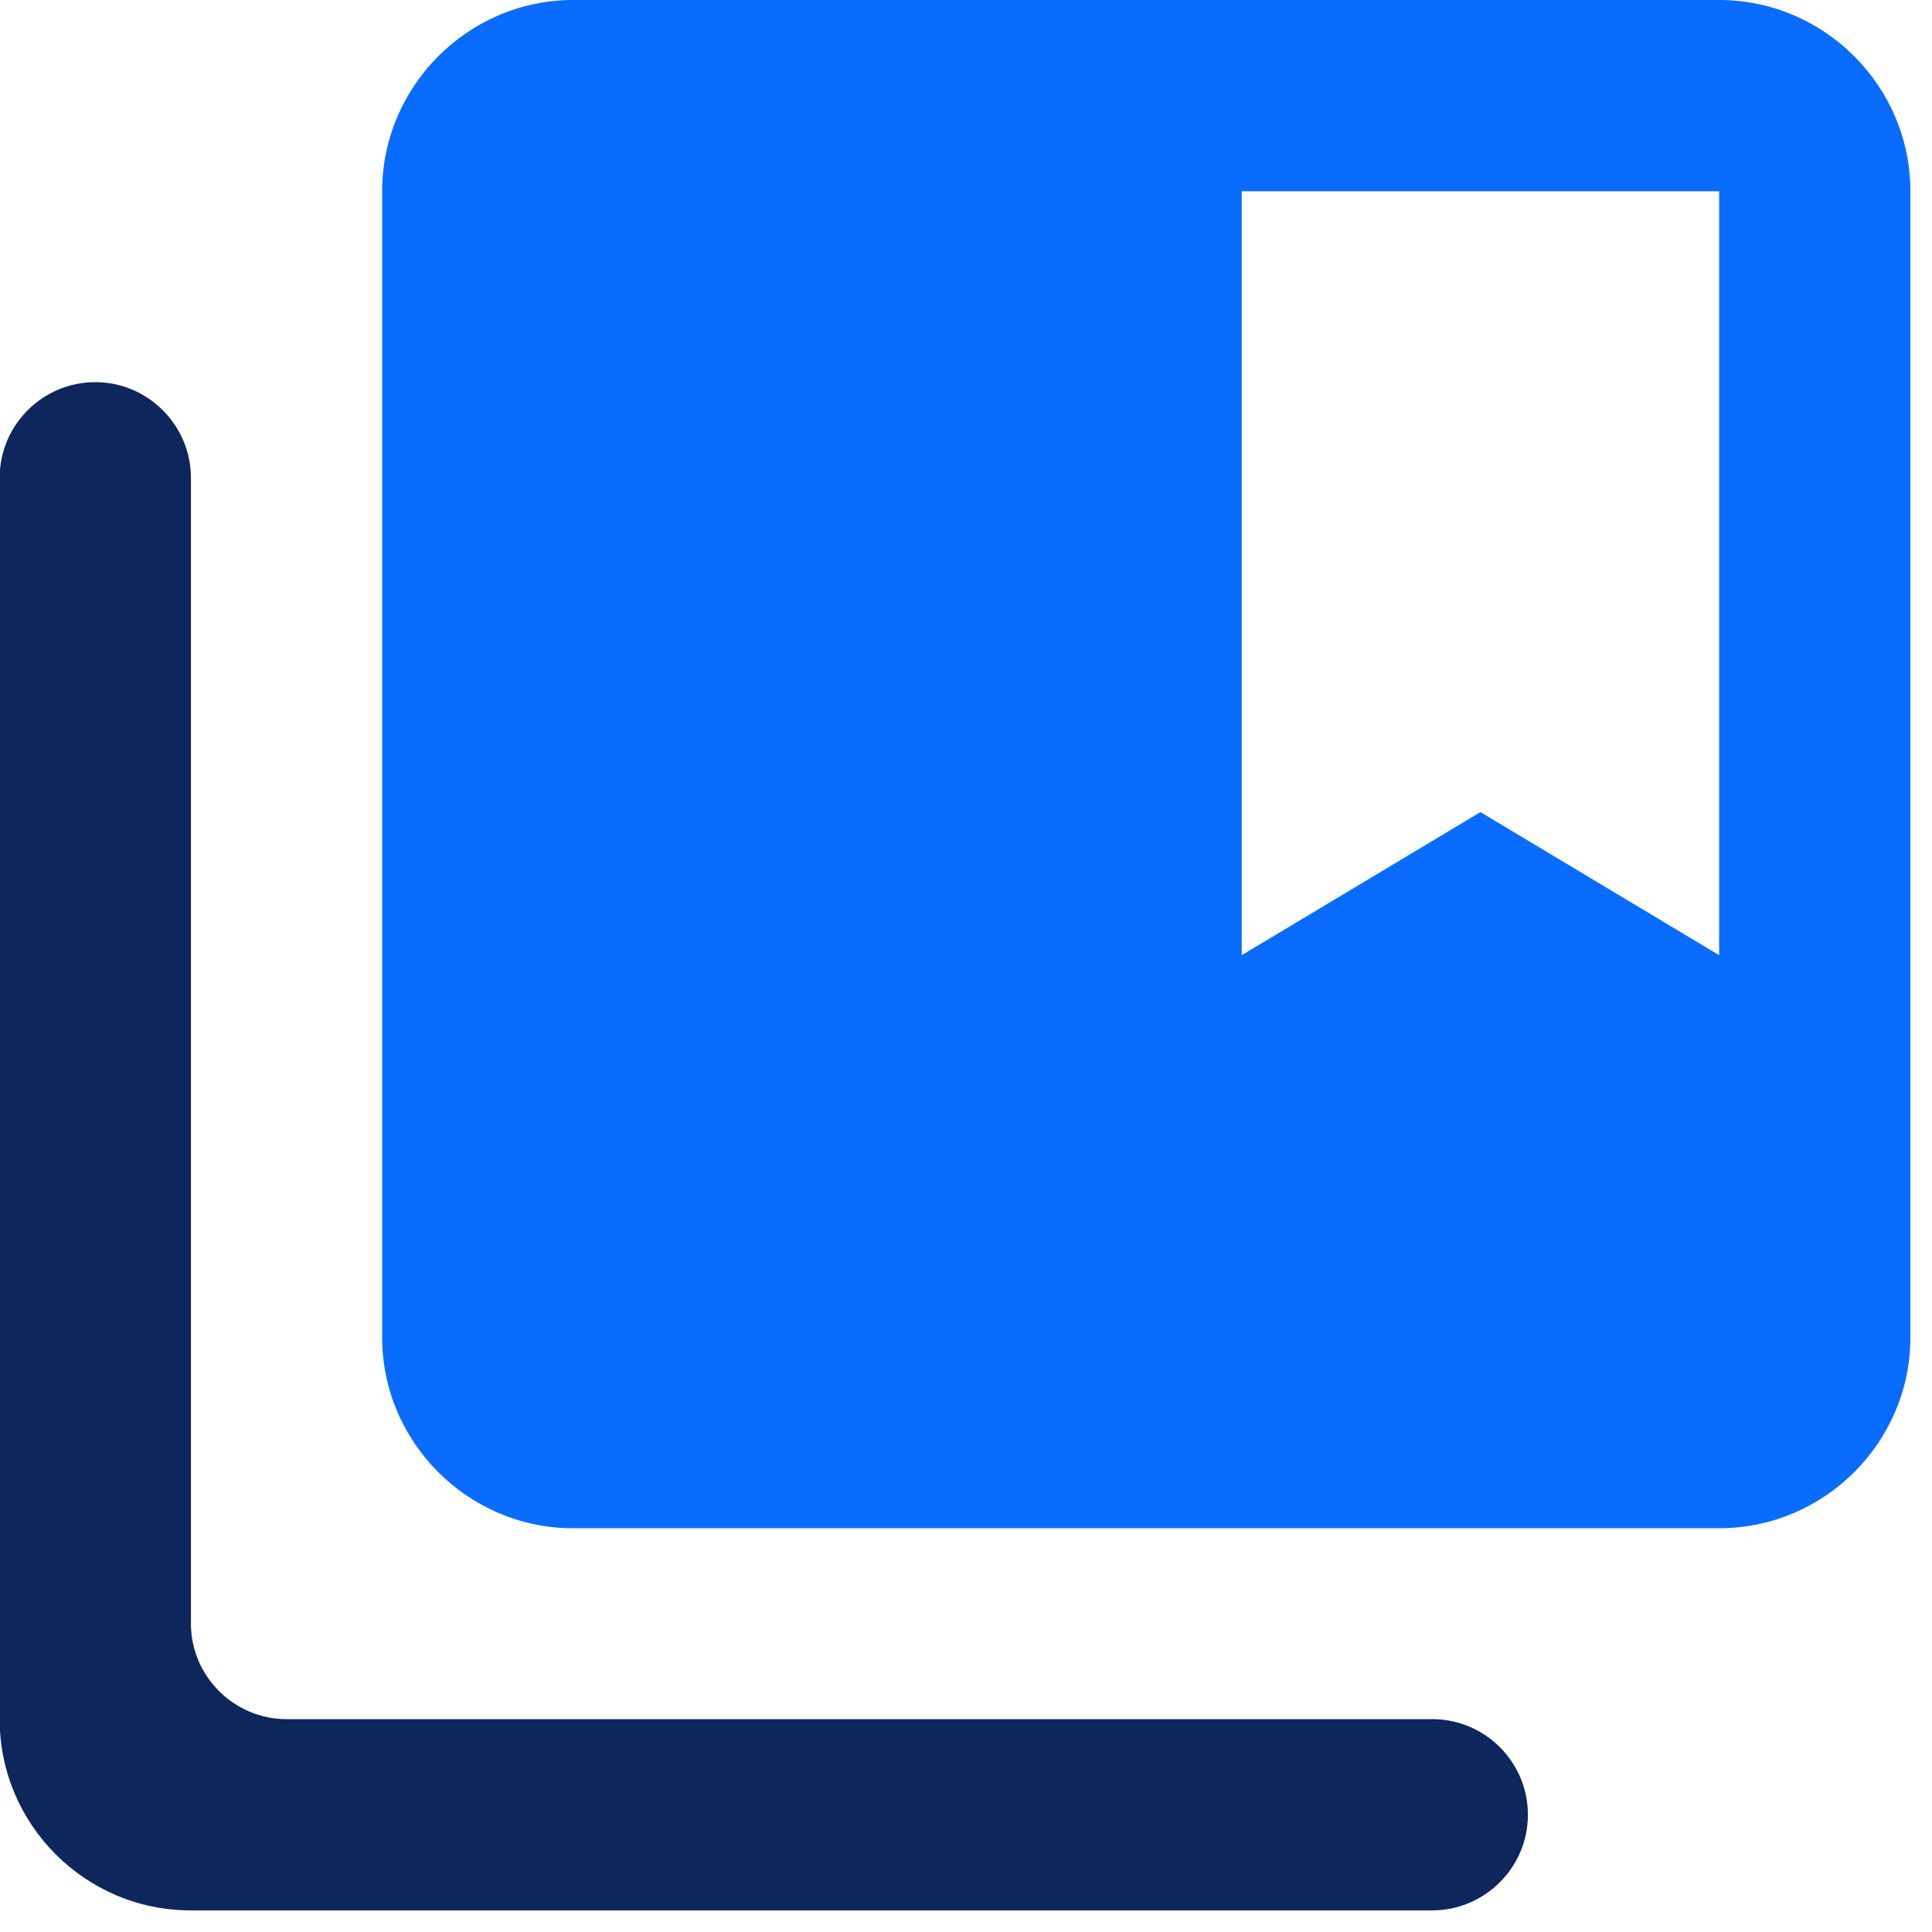 <svg width="59" height="59" viewBox="0 0 59 59" fill="none" xmlns="http://www.w3.org/2000/svg">
<path d="M43.75 52.5H8.75C7.15 52.5 5.83 51.19 5.83 49.58V14.59C5.83 12.99 4.52 11.67 2.91 11.67C1.3 11.67 -0.01 12.98 -0.01 14.59V52.51C-0.01 55.72 2.61 58.34 5.82 58.34H43.74C45.34 58.34 46.66 57.03 46.66 55.42C46.66 53.81 45.35 52.5 43.74 52.5H43.75Z" fill="#0F265C"/>
<path d="M52.5 0H17.5C14.3 0 11.67 2.63 11.67 5.84V40.84C11.67 44.05 14.3 46.67 17.5 46.67H52.5C55.71 46.67 58.34 44.05 58.34 40.84V5.84C58.34 2.63 55.71 0 52.5 0ZM52.5 29.17L45.21 24.8L37.92 29.17V5.84H52.5V29.17Z" fill="#096CFF"/>
</svg>
